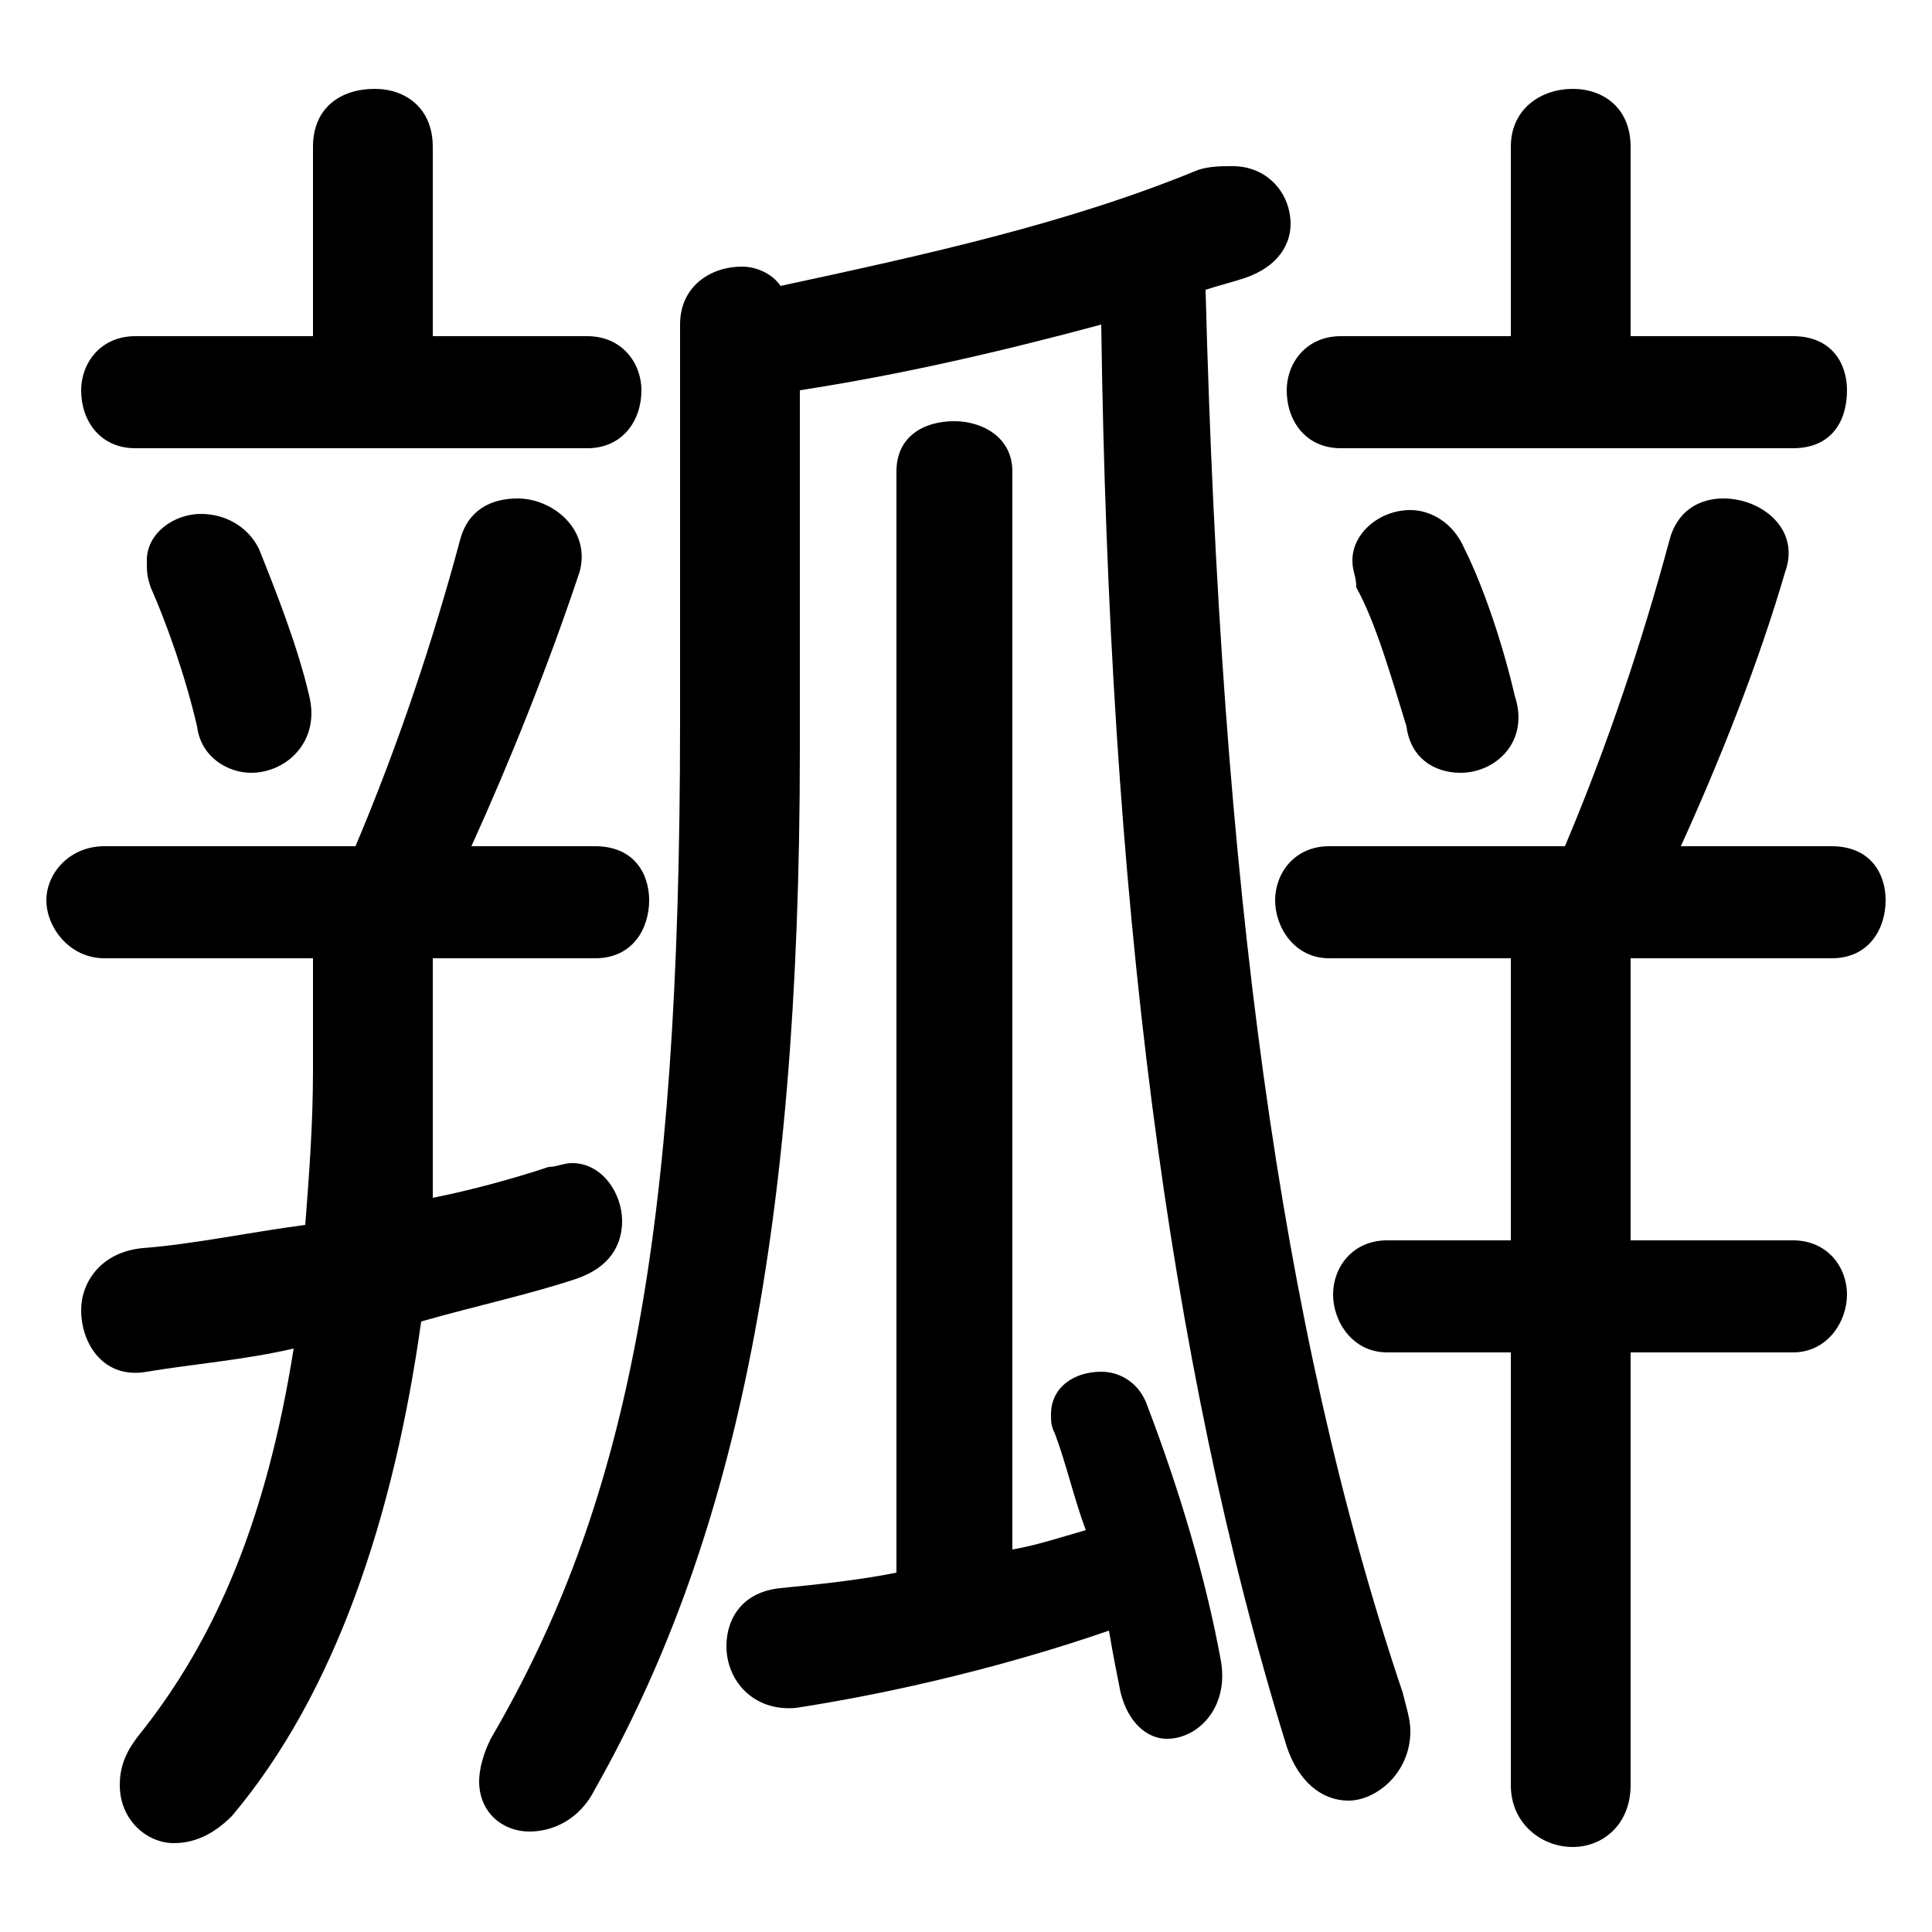 <svg xmlns="http://www.w3.org/2000/svg" viewBox="0 -44.0 50.0 50.0">
    <rect x="0" y="-44.0" width="50.0" height="50.0" fill="#808080" stroke="none"/>
    <g transform="scale(1, -1)">
        <!-- ボディの枠 -->
        <rect x="0" y="-6.0" width="50.0" height="50.0"
            stroke="white" fill="white"/>
        <!-- グリフ座標系の原点 -->
        <circle cx="0" cy="0" r="5" fill="white"/>
        <!-- グリフのアウトライン -->
        <g style="fill:black;stroke:#000000;stroke-width:0;stroke-linecap:round;stroke-linejoin:round;">
        <path d="M 42.2 19.2 L 47.4 19.2 C 48.4 19.2 48.8 20.0 48.8 20.7 C 48.8 21.4 48.4 22.1 47.4 22.1 L 43.5 22.1 C 44.5 24.3 45.5 26.8 46.2 29.2 C 46.6 30.3 45.6 31.1 44.6 31.1 C 44.0 31.1 43.4 30.8 43.2 30.0 C 42.5 27.4 41.6 24.7 40.5 22.1 L 34.4 22.1 C 33.5 22.1 33.0 21.4 33.0 20.7 C 33.0 20.0 33.5 19.2 34.4 19.2 L 39.1 19.2 L 39.1 11.9 L 35.9 11.9 C 35.0 11.9 34.5 11.2 34.5 10.5 C 34.5 9.8 35.0 9.0 35.9 9.0 L 39.1 9.0 L 39.1 -2.2 C 39.1 -3.2 39.9 -3.8 40.7 -3.8 C 41.5 -3.8 42.2 -3.2 42.2 -2.2 L 42.2 9.0 L 46.4 9.0 C 47.3 9.0 47.8 9.8 47.8 10.5 C 47.8 11.2 47.3 11.9 46.4 11.9 L 42.2 11.9 Z M 17.6 25.3 C 17.6 11.8 16.2 5.0 12.7 -1.0 C 12.5 -1.4 12.4 -1.8 12.4 -2.1 C 12.4 -2.9 13.0 -3.4 13.7 -3.4 C 14.3 -3.4 15.0 -3.1 15.4 -2.3 C 18.9 3.9 20.7 11.7 20.7 24.6 L 20.7 33.9 C 23.3 34.3 25.9 34.9 28.5 35.6 C 28.7 20.9 30.2 8.8 33.3 -1.2 C 33.6 -2.1 34.2 -2.6 34.9 -2.6 C 35.6 -2.6 36.5 -1.9 36.5 -0.8 C 36.5 -0.5 36.4 -0.2 36.3 0.2 C 33.1 9.7 31.6 21.2 31.2 36.5 C 31.5 36.6 31.9 36.7 32.2 36.8 C 33.1 37.1 33.4 37.7 33.4 38.2 C 33.4 39.0 32.8 39.7 31.9 39.7 C 31.6 39.7 31.3 39.7 31.0 39.6 C 27.6 38.2 23.9 37.4 20.2 36.6 C 20.0 36.9 19.6 37.1 19.2 37.1 C 18.4 37.1 17.6 36.6 17.6 35.6 Z M 11.2 19.2 L 15.4 19.2 C 16.4 19.2 16.8 20.0 16.8 20.7 C 16.8 21.4 16.4 22.1 15.4 22.1 L 12.2 22.1 C 13.2 24.3 14.2 26.8 15.0 29.2 C 15.3 30.3 14.3 31.1 13.4 31.1 C 12.7 31.1 12.1 30.8 11.9 30.0 C 11.2 27.4 10.3 24.7 9.2 22.1 L 2.7 22.1 C 1.8 22.1 1.2 21.4 1.2 20.7 C 1.2 20.0 1.8 19.2 2.7 19.2 L 8.1 19.2 L 8.1 16.3 C 8.1 14.9 8.0 13.6 7.9 12.3 C 6.4 12.1 5.0 11.8 3.7 11.7 C 2.6 11.6 2.1 10.8 2.1 10.1 C 2.1 9.2 2.7 8.3 3.8 8.5 C 5.0 8.7 6.3 8.8 7.6 9.1 C 6.9 4.7 5.6 1.6 3.6 -0.9 C 3.2 -1.4 3.1 -1.8 3.1 -2.2 C 3.1 -3.1 3.8 -3.7 4.5 -3.7 C 5.0 -3.7 5.5 -3.5 6.0 -3.0 C 8.7 0.2 10.2 4.8 10.9 9.8 C 12.3 10.2 13.7 10.5 14.9 10.9 C 15.8 11.2 16.1 11.8 16.1 12.4 C 16.1 13.1 15.6 13.9 14.8 13.9 C 14.6 13.9 14.4 13.8 14.2 13.8 C 13.3 13.5 12.2 13.2 11.2 13.0 C 11.2 14.1 11.2 15.2 11.2 16.2 Z M 11.2 35.3 L 11.2 40.2 C 11.2 41.2 10.5 41.7 9.7 41.7 C 8.8 41.7 8.1 41.2 8.1 40.2 L 8.1 35.3 L 3.5 35.3 C 2.6 35.3 2.1 34.6 2.1 33.9 C 2.1 33.1 2.6 32.4 3.5 32.4 L 15.2 32.4 C 16.1 32.4 16.6 33.1 16.6 33.9 C 16.6 34.6 16.1 35.3 15.2 35.3 Z M 26.2 31.8 C 26.2 32.7 25.4 33.1 24.7 33.1 C 23.9 33.1 23.2 32.7 23.2 31.8 L 23.2 3.3 C 22.2 3.1 21.2 3.0 20.2 2.9 C 19.2 2.8 18.8 2.1 18.8 1.4 C 18.8 0.5 19.5 -0.3 20.6 -0.2 C 23.2 0.2 26.1 0.9 28.7 1.8 C 28.8 1.2 28.9 0.7 29.0 0.2 C 29.2 -0.6 29.7 -1.0 30.2 -1.0 C 31.0 -1.0 31.8 -0.2 31.6 1.0 C 31.2 3.2 30.5 5.5 29.7 7.6 C 29.5 8.2 29.0 8.5 28.5 8.5 C 27.8 8.5 27.2 8.1 27.2 7.4 C 27.2 7.2 27.2 7.1 27.3 6.9 C 27.6 6.1 27.8 5.2 28.1 4.4 C 27.4 4.2 26.8 4.0 26.2 3.9 Z M 42.2 35.3 L 42.2 40.2 C 42.2 41.2 41.5 41.7 40.7 41.7 C 39.9 41.7 39.1 41.2 39.1 40.2 L 39.1 35.3 L 34.7 35.3 C 33.8 35.3 33.3 34.6 33.3 33.9 C 33.3 33.1 33.8 32.4 34.7 32.4 L 46.4 32.4 C 47.4 32.4 47.8 33.1 47.8 33.9 C 47.8 34.6 47.4 35.3 46.4 35.3 Z M 6.7 29.8 C 6.4 30.4 5.8 30.7 5.2 30.7 C 4.5 30.7 3.8 30.2 3.8 29.5 C 3.8 29.2 3.8 29.1 3.9 28.8 C 4.3 27.9 4.8 26.5 5.1 25.2 C 5.2 24.4 5.9 24.0 6.5 24.0 C 7.4 24.0 8.3 24.8 8.0 26.0 C 7.7 27.3 7.1 28.8 6.7 29.8 Z M 37.9 29.8 C 37.6 30.5 37.0 30.8 36.5 30.8 C 35.7 30.8 35.0 30.2 35.0 29.5 C 35.0 29.2 35.1 29.1 35.1 28.8 C 35.6 27.9 36.0 26.5 36.4 25.2 C 36.5 24.4 37.1 24.0 37.8 24.0 C 38.7 24.0 39.6 24.8 39.2 26.0 C 38.9 27.3 38.4 28.8 37.9 29.8 Z"/>
    </g>
    </g>
</svg>
